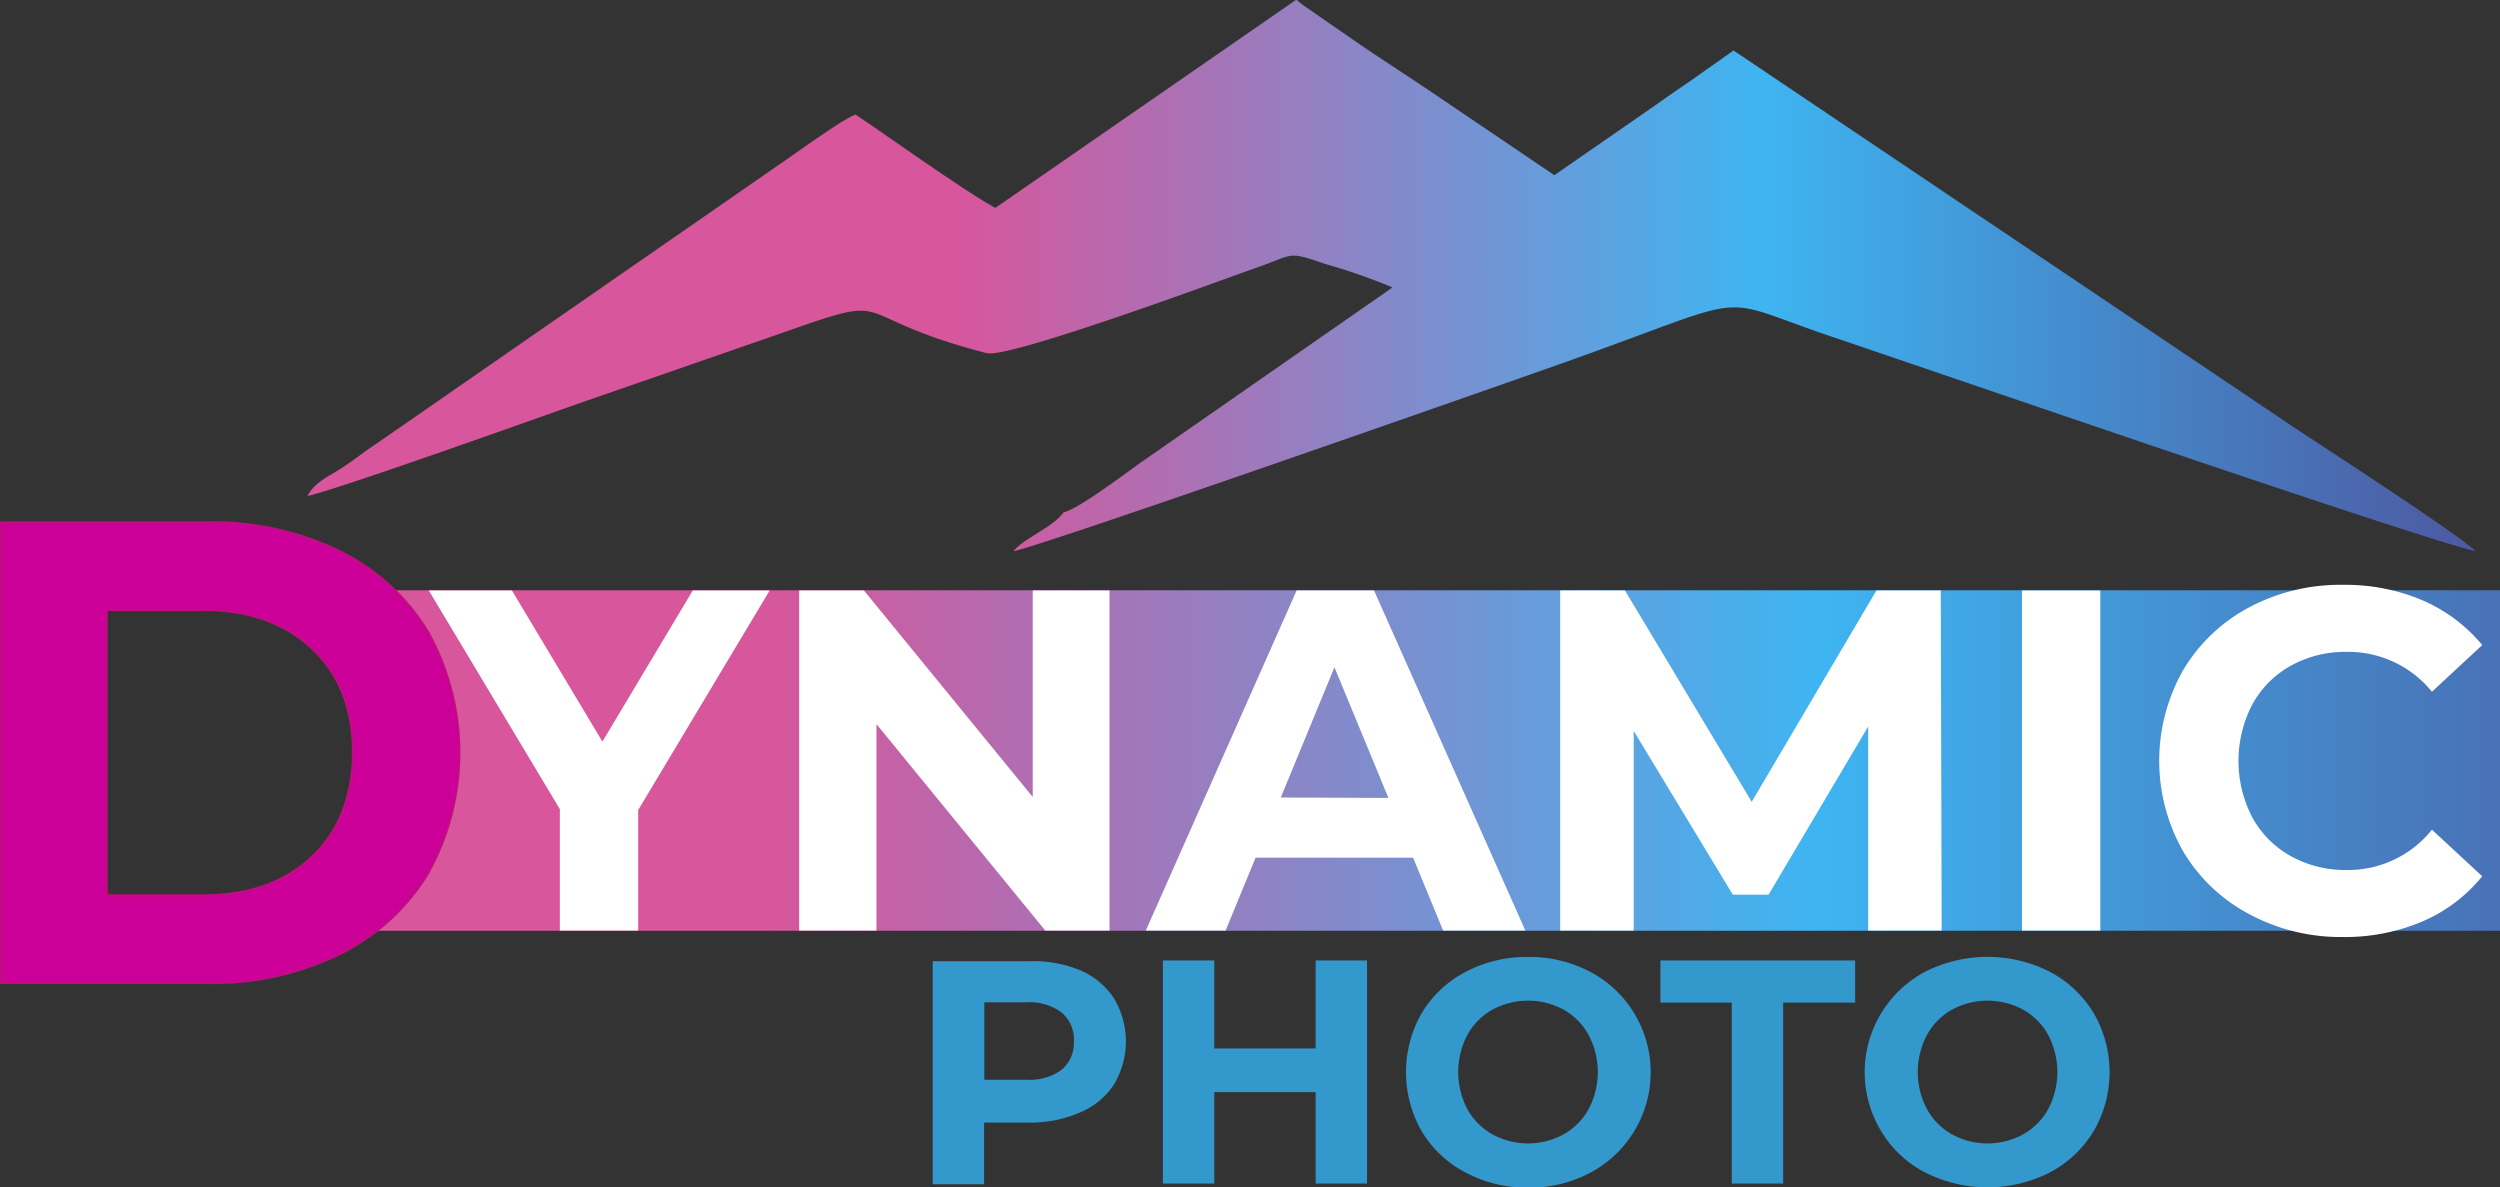 <svg xmlns="http://www.w3.org/2000/svg" xmlns:xlink="http://www.w3.org/1999/xlink" viewBox="0 0 243.19 115.51"><rect x="0" y="0" width="243.19" height="115.51" fill="#333333" stroke="none"/><defs><linearGradient id="a" x1="-8.04" y1="73.97" x2="267.59" y2="73.97" gradientUnits="userSpaceOnUse"><stop offset="0" stop-color="#d7569c"/><stop offset="0.3" stop-color="#d7569c"/><stop offset="0.67" stop-color="#3eb5f1"/><stop offset="1" stop-color="#4d59a1"/></linearGradient><linearGradient id="b" x1="210.45" y1="64.9" x2="421.32" y2="64.9" xlink:href="#a"/></defs><title>logo-photo</title><rect x="36.21" y="57.42" width="206.98" height="33.12" style="fill:url(#a)"/><path d="M210.45,86.34c3-.66,22.19-7.52,26.61-9.08l19.67-6.82c11.52-4.08,5.68-1.65,19.78,2,2.17.57,22.93-7.14,26.48-8.39s2.77-1.54,6.53-.26A57.08,57.08,0,0,1,316,66.05L292,82.74c-1.58,1.08-6.45,4.84-8,5.19-1.08,1.49-3.82,2.48-4.88,3.78,3-.57,48.16-16.44,52.92-18.12,20.05-7.08,14.61-6.82,26.86-2.69,10.55,3.56,56.34,19.35,62.43,20.81-1.05-1.27-15.27-10.47-17.78-12.14L349.17,43,344.92,46c-1.57,1.06-2.76,1.91-4.32,3l-8.86,6.13-12.48-8.44c-2.17-1.45-4.12-2.71-6.28-4.17l-5.56-3.85a8.56,8.56,0,0,1-.77-.62L277.37,58.31c-2.8-1.48-10.49-7-13.6-9.07-1,.27-5.51,3.53-6.76,4.39L217.07,81.31c-1.17.77-2,1.47-3.28,2.3S211.14,85,210.45,86.34Z" transform="translate(-180.54 -38.09)" style="fill-rule:evenodd;fill:url(#b)"/><path d="M180.65,88.91h20.13a28,28,0,0,1,12.76,2.78,20.7,20.7,0,0,1,8.61,7.84,24.12,24.12,0,0,1,0,23.55,20.77,20.77,0,0,1-8.61,7.84,28,28,0,0,1-12.76,2.79H180.65Zm19.63,36.28q6.65,0,10.6-3.74t4-10.14q0-6.41-4-10.15t-10.6-3.74h-9.37v27.77Z" transform="translate(-180.54 -38.09)" style="fill:#c09;stroke:#c00d82;stroke-miterlimit:5;stroke-width:0.215px"/><path d="M242.62,116.89v11.72H235V116.8L222.25,95.53h8.09l8.8,14.7,8.79-14.7h7.48Z" transform="translate(-180.54 -38.09)" style="fill:#fff"/><path d="M288.47,95.53v33.08h-6.25L265.8,108.53v20.08h-7.52V95.53h6.3L281,115.62V95.53Z" transform="translate(-180.54 -38.09)" style="fill:#fff"/><path d="M318,121.52H302.68l-2.92,7.09H292l14.67-33.08h7.53l14.72,33.08h-8Zm-2.4-5.81L310.35,103l-5.22,12.67Z" transform="translate(-180.54 -38.09)" style="fill:#fff"/><path d="M362.27,128.61l0-19.85-9.69,16.36H349.1l-9.64-15.93v19.42h-7.15V95.53h6.3l12.33,20.56,12.13-20.56h6.26l.09,33.08Z" transform="translate(-180.54 -38.09)" style="fill:#fff"/><path d="M377.23,95.53h7.62v33.08h-7.62Z" transform="translate(-180.54 -38.09)" style="fill:#fff"/><path d="M399.31,127a16.38,16.38,0,0,1-6.4-6.09,17.84,17.84,0,0,1,0-17.63,16.4,16.4,0,0,1,6.4-6.1,18.87,18.87,0,0,1,9.15-2.2,19.12,19.12,0,0,1,7.74,1.51,15.48,15.48,0,0,1,5.8,4.35l-4.89,4.54a10.5,10.5,0,0,0-8.28-3.88,10.93,10.93,0,0,0-5.45,1.35,9.53,9.53,0,0,0-3.74,3.76,11.88,11.88,0,0,0,0,11,9.53,9.53,0,0,0,3.74,3.76,10.93,10.93,0,0,0,5.45,1.35,10.44,10.44,0,0,0,8.28-3.92l4.89,4.53a15.14,15.14,0,0,1-5.83,4.4,19.25,19.25,0,0,1-7.76,1.51A18.79,18.79,0,0,1,399.31,127Z" transform="translate(-180.54 -38.09)" style="fill:#fff"/><path d="M285.64,132.48a7.49,7.49,0,0,1,3.27,2.73,8.17,8.17,0,0,1,0,8.36,7.28,7.28,0,0,1-3.27,2.72,12.11,12.11,0,0,1-5,1h-4.37v6h-5v-21.7h9.39A12.1,12.1,0,0,1,285.64,132.48Zm-1.85,9.69A3.38,3.38,0,0,0,285,139.4a3.43,3.43,0,0,0-1.18-2.81,5.26,5.26,0,0,0-3.44-1h-4.09v7.53h4.09A5.26,5.26,0,0,0,283.79,142.17Z" transform="translate(-180.54 -38.09)" style="fill:#39c"/><path d="M313.52,131.52v21.7h-5v-8.89h-9.86v8.89h-5v-21.7h5v8.56h9.86v-8.56Z" transform="translate(-180.54 -38.09)" style="fill:#39c"/><path d="M323.09,152.14a10.76,10.76,0,0,1-4.25-4,11.57,11.57,0,0,1,0-11.5,10.81,10.81,0,0,1,4.25-4,12.69,12.69,0,0,1,6.09-1.46,12.55,12.55,0,0,1,6.07,1.46,10.94,10.94,0,0,1,4.25,4,11.07,11.07,0,0,1-4.25,15.52,12.55,12.55,0,0,1-6.07,1.46A12.69,12.69,0,0,1,323.09,152.14Zm9.56-3.71a6.31,6.31,0,0,0,2.43-2.46,7.71,7.71,0,0,0,0-7.19,6.27,6.27,0,0,0-2.43-2.47,7.28,7.28,0,0,0-6.94,0,6.3,6.3,0,0,0-2.44,2.47,7.78,7.78,0,0,0,0,7.19,6.34,6.34,0,0,0,2.44,2.46,7.21,7.21,0,0,0,6.94,0Z" transform="translate(-180.54 -38.09)" style="fill:#39c"/><path d="M349,135.62h-6.94v-4.1H361v4.1H354v17.6h-5Z" transform="translate(-180.54 -38.09)" style="fill:#39c"/><path d="M367.79,152.14a10.83,10.83,0,0,1-4.25-4,11.06,11.06,0,0,1,4.25-15.51,13.41,13.41,0,0,1,12.17,0,11,11,0,0,1,4.24,4,11.44,11.44,0,0,1,0,11.5,10.93,10.93,0,0,1-4.24,4,13.41,13.41,0,0,1-12.17,0Zm9.56-3.71a6.34,6.34,0,0,0,2.44-2.46,7.78,7.78,0,0,0,0-7.19,6.3,6.3,0,0,0-2.44-2.47,7.28,7.28,0,0,0-6.94,0,6.27,6.27,0,0,0-2.43,2.47,7.71,7.71,0,0,0,0,7.19,6.31,6.31,0,0,0,2.43,2.46,7.21,7.21,0,0,0,6.94,0Z" transform="translate(-180.54 -38.09)" style="fill:#39c"/></svg>